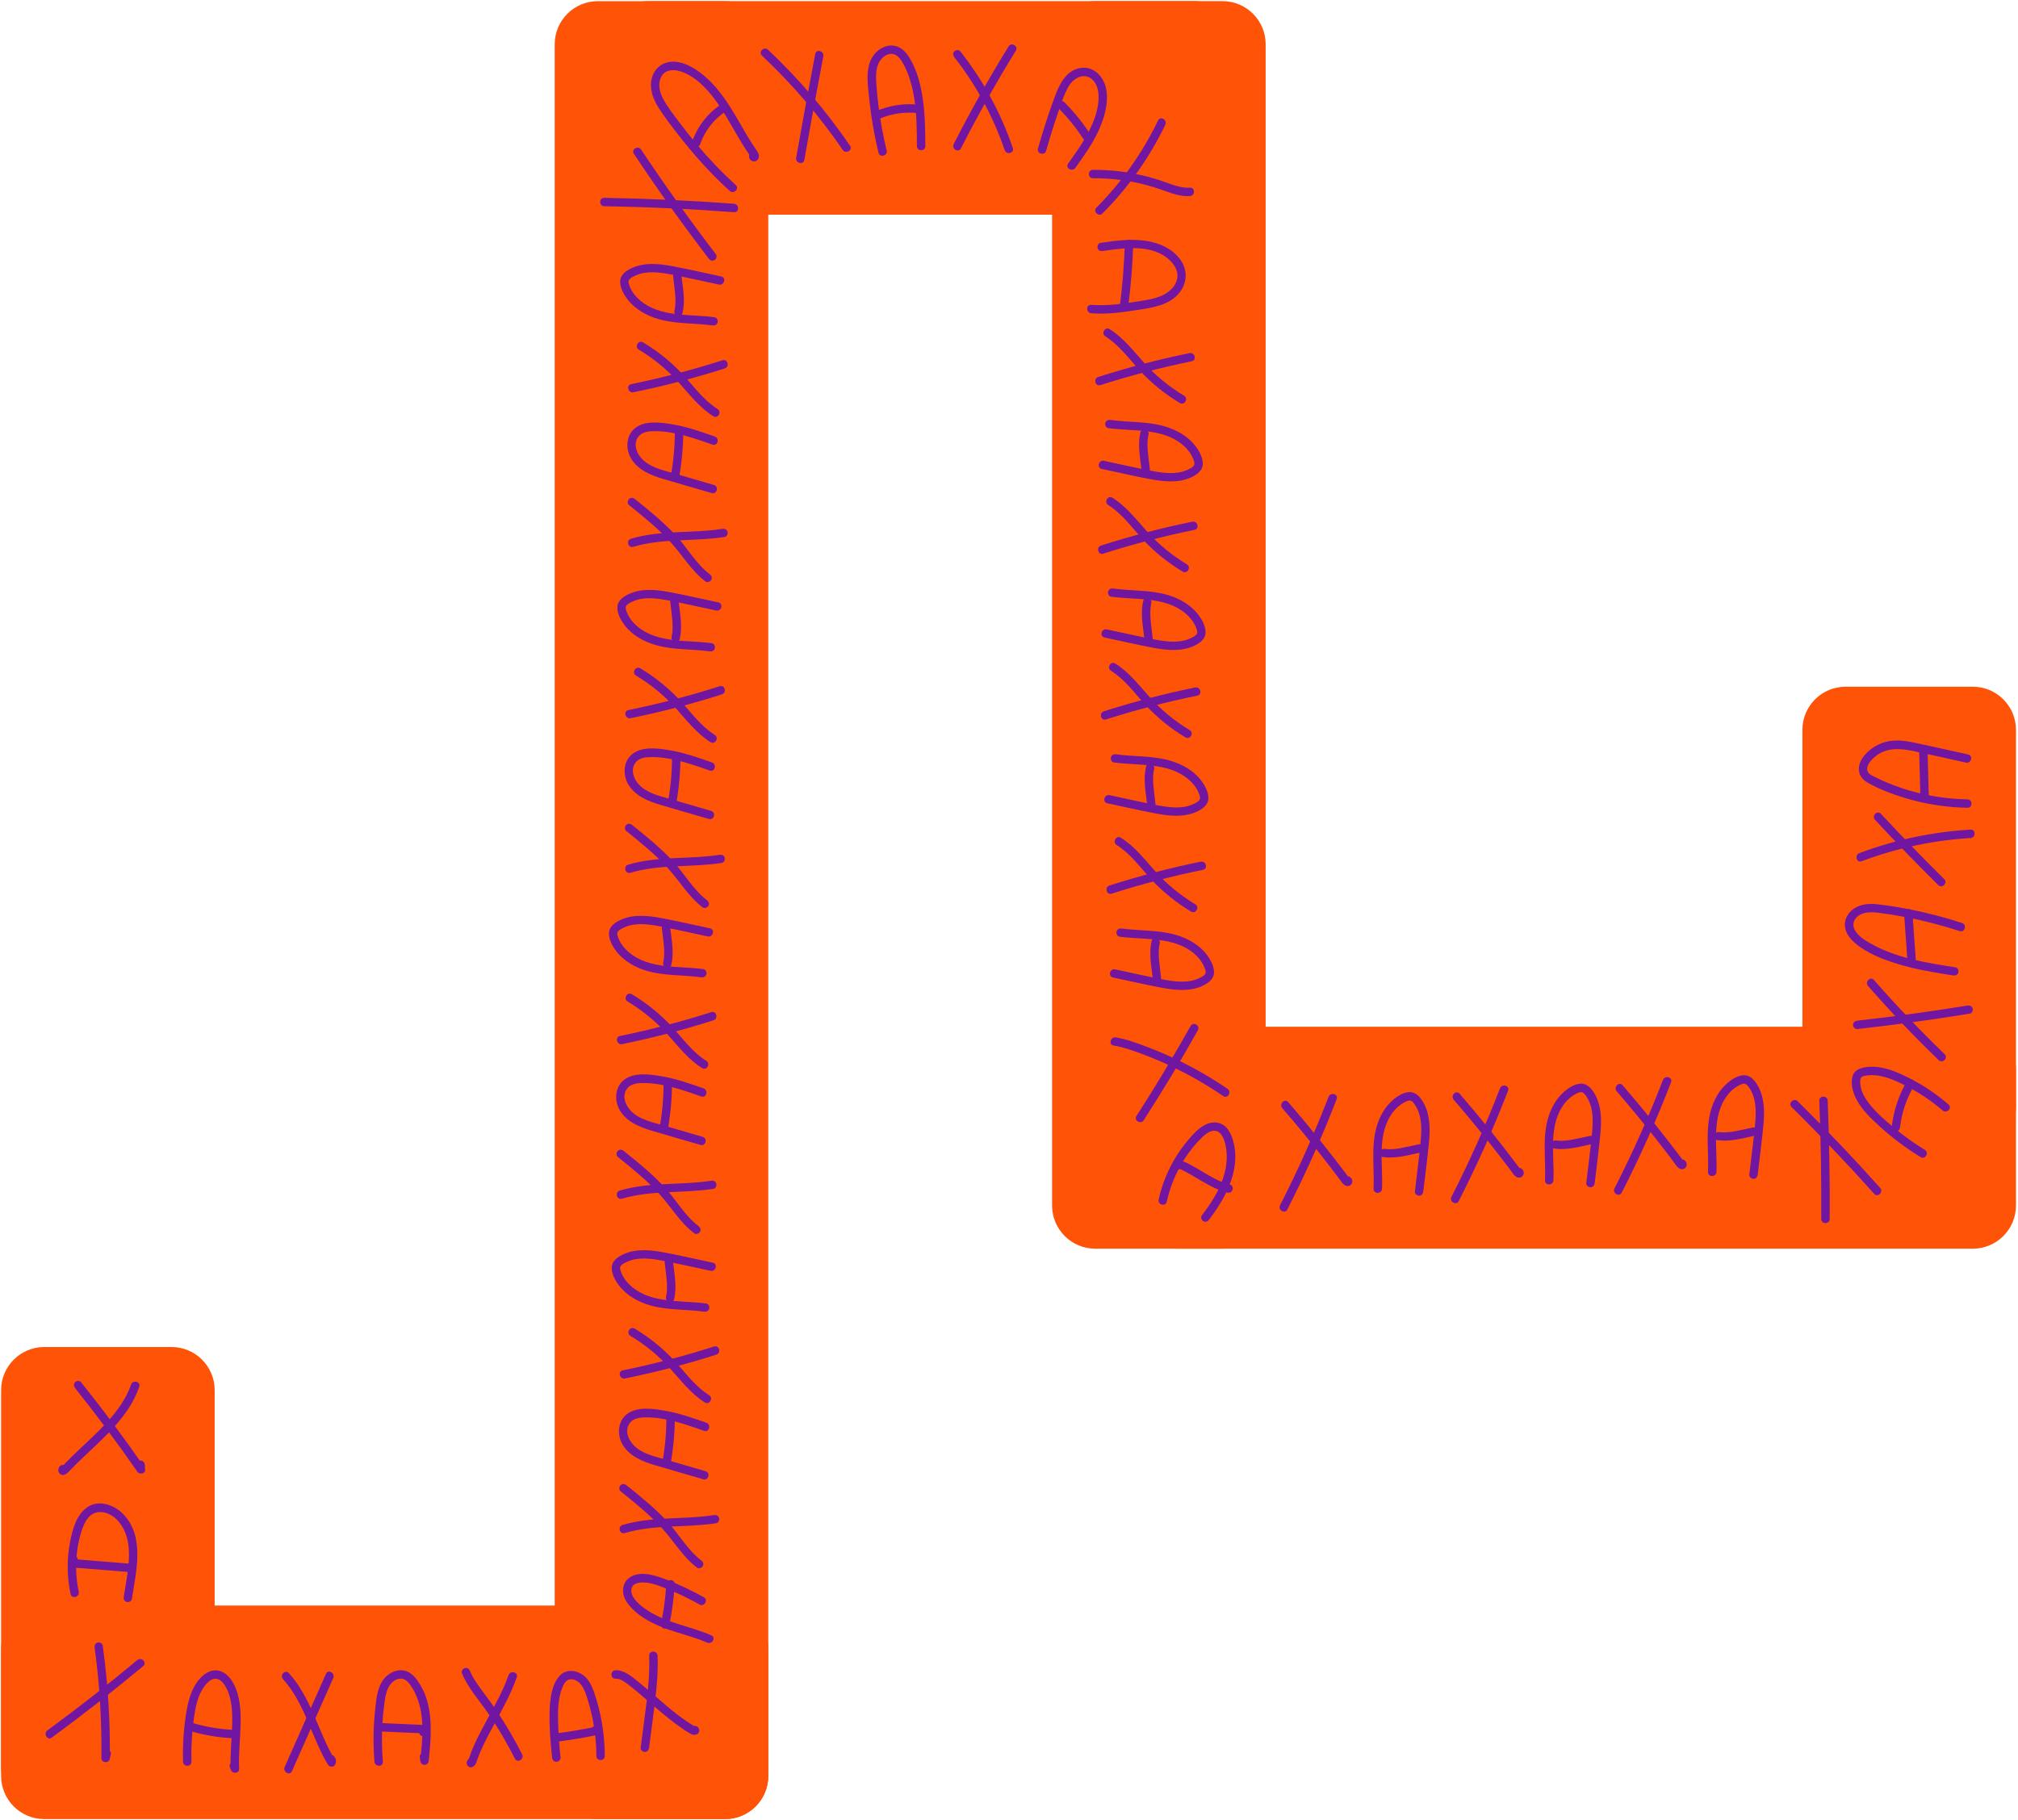 <svg width="838" height="756" viewBox="0 0 838 756" fill="none" xmlns="http://www.w3.org/2000/svg">
<path d="M837.16 303.13V459.84C837.16 469.74 829.14 477.76 819.24 477.76H766.39C756.49 477.76 748.47 469.74 748.47 459.84V303.13C748.47 293.23 756.49 285.21 766.39 285.21H819.24C829.13 285.21 837.16 293.23 837.16 303.13Z" fill="#FF5408"/>
<path d="M819.24 518.6H488.66C478.76 518.6 470.74 510.58 470.74 500.68V444.33C470.74 434.43 478.76 426.41 488.66 426.41H819.24C829.14 426.41 837.16 434.43 837.16 444.33V500.68C837.16 510.58 829.13 518.6 819.24 518.6Z" fill="#FF5408"/>
<path d="M436.89 500.68V18.39C436.89 8.49 444.91 0.47 454.81 0.47H507.66C517.56 0.47 525.58 8.49 525.58 18.39V500.68C525.58 510.58 517.56 518.6 507.66 518.6H454.81C444.92 518.6 436.89 510.58 436.89 500.68Z" fill="#FF5408"/>
<path d="M230.35 737.57V18.4C230.35 8.5 238.37 0.48 248.27 0.48H301.12C311.02 0.48 319.04 8.5 319.04 18.4V737.57C319.04 747.47 311.02 755.49 301.12 755.49H248.27C238.37 755.49 230.35 747.46 230.35 737.57Z" fill="#FF5408"/>
<path d="M0.46 734.07V577.36C0.46 567.46 8.48 559.44 18.38 559.44H71.23C81.13 559.44 89.15 567.46 89.15 577.36V734.07C89.15 743.97 81.13 751.99 71.23 751.99H18.38C8.48 751.98 0.46 743.96 0.46 734.07Z" fill="#FF5408"/>
<path d="M496 89.16H269.27C259.37 89.16 251.35 81.14 251.35 71.24V18.39C251.35 8.49 259.37 0.47 269.27 0.47H496C505.9 0.47 513.92 8.49 513.92 18.39V71.24C513.91 81.14 505.89 89.16 496 89.16Z" fill="#FF5408"/>
<path d="M301.12 755.49H18.38C8.48 755.49 0.46 747.47 0.46 737.57V684.72C0.46 674.82 8.48 666.8 18.38 666.8H301.12C311.02 666.8 319.04 674.82 319.04 684.72V737.57C319.03 747.46 311.01 755.49 301.12 755.49Z" fill="#FF5408"/>
<path d="M493.96 146.66C481.15 149.27 468.49 152.58 456.04 156.56C453.9 157.24 454.82 160.63 456.97 159.94C469.42 155.96 482.08 152.65 494.89 150.04C497.1 149.58 496.16 146.21 493.96 146.66Z" fill="#7116A0"/>
<path d="M491.71 164.35C485.57 160.67 480.03 156.12 475.23 150.81C470.7 145.8 466.59 140.34 460.79 136.7C458.88 135.5 457.12 138.53 459.02 139.72C464.78 143.33 468.77 148.97 473.31 153.9C478.17 159.16 483.8 163.7 489.94 167.38C491.88 168.54 493.65 165.51 491.71 164.35Z" fill="#7116A0"/>
<path d="M460.2 177.8C470.44 179.23 482.76 177.62 491.21 184.83C492.91 186.28 494.35 188.02 495.26 190.07C495.61 190.86 496.23 192.2 495.91 193.07C495.54 194.06 493.95 194.73 493.06 195.14C488.58 197.22 483.19 196.5 478.51 195.61C471.8 194.34 465.13 192.8 458.44 191.38C456.24 190.91 455.3 194.29 457.51 194.76C464.19 196.18 470.86 197.72 477.58 198.99C483.14 200.04 489.15 200.7 494.48 198.32C496.97 197.21 499.57 195.43 499.47 192.39C499.39 189.85 497.96 187.24 496.45 185.27C493.28 181.12 488.48 178.45 483.52 177.03C476.25 174.94 468.57 175.45 461.15 174.41C460.21 174.28 459.28 174.64 459 175.63C458.74 176.46 459.26 177.67 460.2 177.8Z" fill="#7116A0"/>
<path d="M473.55 179.62C472.37 184.62 473.4 189.83 473.99 194.84C474.1 195.78 474.71 196.59 475.74 196.59C476.6 196.59 477.6 195.78 477.49 194.84C477.2 192.39 476.86 189.94 476.65 187.49C476.45 185.18 476.39 182.83 476.93 180.56C477.44 178.36 474.07 177.42 473.55 179.62Z" fill="#7116A0"/>
<path d="M495.13 216.67C482.32 219.28 469.66 222.59 457.21 226.57C455.07 227.25 455.99 230.64 458.14 229.95C470.59 225.97 483.25 222.66 496.06 220.05C498.26 219.6 497.33 216.22 495.13 216.67Z" fill="#7116A0"/>
<path d="M492.88 234.37C486.74 230.69 481.2 226.14 476.4 220.83C471.87 215.82 467.76 210.36 461.96 206.72C460.05 205.52 458.29 208.55 460.19 209.74C465.95 213.35 469.94 218.99 474.48 223.92C479.34 229.18 484.97 233.72 491.11 237.4C493.05 238.55 494.81 235.53 492.88 234.37Z" fill="#7116A0"/>
<path d="M461.36 247.81C471.6 249.24 483.92 247.63 492.37 254.84C494.07 256.29 495.51 258.03 496.42 260.08C496.77 260.87 497.39 262.21 497.07 263.08C496.7 264.07 495.11 264.74 494.22 265.15C489.74 267.23 484.35 266.51 479.67 265.62C472.96 264.35 466.29 262.81 459.6 261.39C457.4 260.92 456.46 264.3 458.67 264.77C465.35 266.19 472.02 267.73 478.74 269C484.3 270.05 490.31 270.71 495.64 268.33C498.13 267.22 500.73 265.44 500.63 262.4C500.55 259.86 499.12 257.25 497.61 255.28C494.44 251.13 489.64 248.46 484.68 247.04C477.41 244.95 469.73 245.46 462.31 244.42C461.37 244.29 460.44 244.65 460.16 245.64C459.91 246.48 460.43 247.68 461.36 247.81Z" fill="#7116A0"/>
<path d="M474.72 249.63C473.54 254.63 474.57 259.84 475.16 264.85C475.27 265.79 475.88 266.6 476.91 266.6C477.77 266.6 478.77 265.79 478.66 264.85C478.37 262.4 478.03 259.95 477.82 257.5C477.62 255.19 477.56 252.84 478.1 250.57C478.61 248.37 475.23 247.44 474.72 249.63Z" fill="#7116A0"/>
<path d="M496.29 285.52C483.48 288.13 470.82 291.44 458.37 295.42C456.23 296.1 457.15 299.49 459.3 298.8C471.75 294.82 484.41 291.51 497.22 288.9C499.43 288.45 498.5 285.07 496.29 285.52Z" fill="#7116A0"/>
<path d="M494.05 303.22C487.91 299.54 482.37 294.99 477.57 289.68C473.04 284.67 468.93 279.21 463.13 275.57C461.22 274.37 459.46 277.4 461.36 278.59C467.12 282.2 471.11 287.84 475.65 292.77C480.51 298.03 486.14 302.57 492.28 306.25C494.22 307.4 495.98 304.38 494.05 303.22Z" fill="#7116A0"/>
<path d="M462.53 316.66C472.77 318.09 485.09 316.48 493.54 323.69C495.24 325.14 496.68 326.88 497.59 328.93C497.94 329.72 498.56 331.06 498.24 331.93C497.87 332.92 496.28 333.59 495.39 334C490.91 336.08 485.52 335.36 480.84 334.47C474.13 333.2 467.46 331.66 460.77 330.24C458.57 329.77 457.63 333.15 459.84 333.62C466.52 335.04 473.19 336.58 479.91 337.85C485.47 338.9 491.48 339.56 496.81 337.18C499.3 336.07 501.9 334.29 501.8 331.25C501.72 328.71 500.29 326.1 498.78 324.13C495.61 319.98 490.81 317.31 485.85 315.89C478.58 313.8 470.9 314.31 463.48 313.27C462.54 313.14 461.61 313.5 461.33 314.49C461.07 315.33 461.6 316.53 462.53 316.66Z" fill="#7116A0"/>
<path d="M475.88 318.48C474.7 323.48 475.73 328.69 476.32 333.7C476.43 334.64 477.04 335.45 478.07 335.45C478.93 335.45 479.93 334.64 479.82 333.7C479.53 331.25 479.19 328.8 478.98 326.35C478.78 324.04 478.72 321.69 479.26 319.42C479.78 317.22 476.4 316.29 475.88 318.48Z" fill="#7116A0"/>
<path d="M498.63 357.87C485.82 360.48 473.16 363.79 460.71 367.77C458.57 368.45 459.49 371.84 461.64 371.15C474.09 367.17 486.75 363.86 499.56 361.25C501.76 360.8 500.83 357.42 498.63 357.87Z" fill="#7116A0"/>
<path d="M496.38 375.57C490.24 371.89 484.7 367.34 479.9 362.03C475.37 357.02 471.26 351.56 465.46 347.92C463.55 346.72 461.79 349.75 463.69 350.94C469.45 354.55 473.44 360.19 477.98 365.12C482.84 370.38 488.47 374.92 494.61 378.6C496.55 379.75 498.31 376.73 496.38 375.57Z" fill="#7116A0"/>
<path d="M464.87 389.01C475.11 390.44 487.43 388.83 495.88 396.04C497.58 397.49 499.02 399.23 499.93 401.28C500.28 402.07 500.9 403.41 500.58 404.28C500.21 405.27 498.62 405.94 497.73 406.35C493.25 408.43 487.86 407.71 483.18 406.82C476.47 405.55 469.8 404.01 463.11 402.59C460.91 402.12 459.97 405.5 462.18 405.97C468.86 407.39 475.53 408.93 482.25 410.2C487.81 411.25 493.82 411.91 499.15 409.53C501.64 408.42 504.24 406.64 504.14 403.6C504.06 401.06 502.63 398.45 501.12 396.48C497.95 392.33 493.15 389.66 488.19 388.24C480.92 386.15 473.24 386.66 465.82 385.62C464.88 385.49 463.95 385.85 463.67 386.84C463.41 387.68 463.93 388.88 464.87 389.01Z" fill="#7116A0"/>
<path d="M478.22 390.83C477.04 395.83 478.07 401.04 478.66 406.05C478.77 406.99 479.38 407.8 480.41 407.8C481.27 407.8 482.27 406.99 482.16 406.05C481.87 403.6 481.53 401.15 481.32 398.7C481.12 396.39 481.06 394.04 481.6 391.77C482.11 389.57 478.73 388.64 478.22 390.83Z" fill="#7116A0"/>
<path d="M31.2 576.51C40.2 587.78 48.8 599.35 57.01 611.2C57.91 612.5 60.42 612.2 60.27 610.32C60.22 609.63 60.16 608.94 60.11 608.25C59.94 606.02 56.43 606 56.61 608.25C56.66 608.94 56.72 609.63 56.77 610.32C57.86 610.03 58.94 609.73 60.03 609.44C51.65 597.34 42.85 585.54 33.67 574.04C33.08 573.3 31.82 573.43 31.19 574.04C30.47 574.76 30.62 575.77 31.2 576.51Z" fill="#7116A0"/>
<path d="M54.44 575.03C51.95 582.13 47.15 588.01 41.94 593.31C39.27 596.03 36.47 598.62 33.7 601.23C32.29 602.56 30.88 603.9 29.5 605.26C28.86 605.89 28.22 606.53 27.6 607.17C27.24 607.54 26.89 607.91 26.54 608.28C26.36 608.47 26.19 608.65 26.02 608.84C25.65 609.14 25.67 609.2 26.07 609.04C26.48 609.21 26.9 609.38 27.31 609.55C27.26 609.51 27.22 609.46 27.17 609.42C27.34 609.83 27.51 610.25 27.68 610.66C27.57 610.91 27.45 611.16 27.34 611.41C26.77 611.56 26.2 611.71 25.64 611.86C25.69 611.88 25.74 611.9 25.79 611.92C27.91 612.7 28.82 609.32 26.72 608.54C24.75 607.81 23.44 610.49 24.69 611.89C26.34 613.74 28.28 611.52 29.41 610.34C31.95 607.68 34.63 605.16 37.31 602.64C42.58 597.68 47.88 592.7 52.12 586.8C54.52 583.46 56.46 579.84 57.82 575.96C58.56 573.83 55.18 572.92 54.44 575.03Z" fill="#7116A0"/>
<path d="M32.7 661.1C31.54 655.62 31.3 649.97 31.99 644.41C32.34 641.6 32.96 638.81 33.79 636.11C34.4 634.16 35.18 632.16 36.46 630.54C39.65 626.51 44.97 627.71 48.31 630.92C51.7 634.17 53.22 638.87 53.49 643.46C53.88 650.05 52.39 656.69 51.39 663.17C51.24 664.11 51.63 665.04 52.61 665.32C53.44 665.56 54.62 665.03 54.76 664.1C56.53 652.68 60.27 638.21 51.16 628.82C47.36 624.91 40.85 622.63 36.04 626.12C31.6 629.34 30.05 635.42 29.07 640.52C27.71 647.64 27.8 654.93 29.3 662.01C29.79 664.23 33.16 663.3 32.7 661.1Z" fill="#7116A0"/>
<path d="M30.6 646.13C28.08 646.3 27.55 649.5 29.71 650.67C30.78 651.25 32.21 651.15 33.39 651.25C34.84 651.37 36.29 651.49 37.74 651.6C43.37 652.06 49.01 652.52 54.64 652.98C56.89 653.16 56.87 649.66 54.64 649.48C50.7 649.16 46.75 648.84 42.81 648.52C40.88 648.36 38.95 648.21 37.02 648.05C36.05 647.97 35.09 647.89 34.12 647.81C33.64 647.77 33.15 647.73 32.67 647.69C32.43 647.67 32.19 647.65 31.95 647.63C30.95 647.39 30.51 648.06 30.61 649.63C32.83 649.48 32.85 645.98 30.6 646.13Z" fill="#7116A0"/>
<path d="M39.29 684.33C41.38 699.5 42.3 714.83 42.1 730.14C42.07 732.09 45.07 732.54 45.54 730.61C45.69 729.98 45.85 729.35 46 728.72C46.53 726.53 43.16 725.6 42.62 727.79C42.47 728.42 42.31 729.05 42.16 729.68C43.31 729.84 44.45 729.99 45.6 730.15C45.8 714.51 44.8 698.9 42.66 683.41C42.53 682.47 41.33 681.97 40.51 682.19C39.5 682.44 39.16 683.39 39.29 684.33Z" fill="#7116A0"/>
<path d="M57.01 689.46C44.88 699.57 32.44 709.31 19.7 718.65C17.9 719.97 19.65 723.01 21.47 721.67C34.45 712.16 47.13 702.24 59.49 691.94C61.22 690.49 58.73 688.03 57.01 689.46Z" fill="#7116A0"/>
<path d="M79.5 731.66C79.36 725.75 79.65 719.81 80.47 713.95C81.12 709.32 81.97 704.34 84.8 700.48C85.91 698.97 87.78 696.92 89.87 697.23C91.79 697.52 93.16 699.47 93.99 701.05C96.37 705.59 96.54 711.26 96.42 716.26C96.28 722.37 95.5 728.46 95.81 734.58C96.96 734.42 98.1 734.27 99.25 734.11C99.11 733.71 98.98 733.31 98.84 732.91C98.12 730.79 94.74 731.7 95.46 733.84C95.6 734.24 95.73 734.64 95.87 735.04C96.47 736.82 99.41 736.65 99.31 734.57C99 728.38 99.8 722.21 99.93 716.03C100.05 710.41 99.67 704.16 96.93 699.11C95.75 696.94 93.96 694.92 91.59 694.07C89 693.14 86.42 694.1 84.4 695.8C80.35 699.21 78.59 704.57 77.65 709.6C76.3 716.84 75.83 724.28 76.01 731.63C76.05 733.91 79.55 733.92 79.5 731.66Z" fill="#7116A0"/>
<path d="M79.34 719.03C85.26 720.76 91.39 721.73 97.56 721.96C99.81 722.04 99.81 718.54 97.56 718.46C91.69 718.25 85.91 717.3 80.27 715.66C78.1 715.03 77.18 718.4 79.34 719.03Z" fill="#7116A0"/>
<path d="M117.52 697.37C126.63 707.44 129.27 721.43 136.16 732.87C136.78 733.9 138.62 734.11 139.18 732.87C139.75 731.62 139.62 730.5 138.73 729.44C137.28 727.71 134.81 730.2 136.25 731.92C136.22 731.65 136.19 731.38 136.15 731.1C137.16 731.1 138.17 731.1 139.17 731.1C132.1 719.36 129.35 705.25 119.98 694.9C118.48 693.22 116.01 695.7 117.52 697.37Z" fill="#7116A0"/>
<path d="M135.37 695.16C129.65 708.05 123.93 720.95 118.22 733.84C117.31 735.88 120.33 737.66 121.24 735.61C126.96 722.72 132.68 709.82 138.39 696.93C139.3 694.88 136.28 693.1 135.37 695.16Z" fill="#7116A0"/>
<path d="M158.99 731.67C158.56 726.33 158.49 720.96 158.82 715.6C158.99 712.84 159.25 710.08 159.63 707.34C159.93 705.16 160.28 702.85 161.29 700.88C162.2 699.1 163.72 697.56 165.76 697.2C167.87 696.83 169.4 698.37 170.51 699.97C173.19 703.83 174.61 708.46 175.13 713.11C175.8 719.16 175.15 725.25 174.52 731.28C175.69 731.28 176.85 731.28 178.02 731.28C177.95 730.72 177.89 730.17 177.82 729.61C177.71 728.66 177.09 727.87 176.07 727.86C175.21 727.85 174.21 728.67 174.32 729.61C174.39 730.17 174.45 730.72 174.52 731.28C174.78 733.52 177.78 733.54 178.02 731.28C179.2 720.08 180.28 707.34 173.18 697.71C171.7 695.7 169.82 694 167.24 693.71C164.86 693.43 162.56 694.41 160.76 695.92C156.6 699.42 156.24 705.76 155.72 710.76C154.99 717.71 154.93 724.72 155.49 731.68C155.67 733.9 159.17 733.92 158.99 731.67Z" fill="#7116A0"/>
<path d="M157.62 719.09C163.77 719.36 169.91 719.63 176.06 719.9C175.48 719.32 174.89 718.73 174.31 718.15C174.36 718.6 174.51 718.07 174.24 718.44C173.68 719.2 174.11 720.39 174.87 720.83C175.76 721.35 176.7 720.96 177.26 720.2C177.69 719.62 177.89 718.87 177.81 718.15C177.69 717.18 177.1 716.45 176.06 716.4C169.91 716.13 163.77 715.86 157.62 715.59C155.37 715.49 155.37 718.99 157.62 719.09Z" fill="#7116A0"/>
<path d="M191.81 694.91C194.43 701.28 199.28 706.48 203.11 712.14C207.06 717.99 210.63 724.09 213.81 730.39C214.83 732.4 217.85 730.63 216.83 728.62C213.72 722.46 210.24 716.49 206.39 710.76C204.52 707.98 202.55 705.28 200.54 702.6C198.52 699.9 196.47 697.13 195.18 693.99C194.82 693.11 194.02 692.51 193.03 692.77C192.2 692.98 191.45 694.04 191.81 694.91Z" fill="#7116A0"/>
<path d="M211.2 695.68C209.01 701.92 205.8 707.71 202.65 713.49C201.09 716.36 199.53 719.23 198.1 722.17C197.41 723.6 196.75 725.05 196.13 726.52C195.49 728.05 195.07 729.82 194.29 731.27C194.64 731 194.99 730.73 195.34 730.47C195.26 730.5 195.17 730.53 195.09 730.56C195.75 730.83 196.41 731.1 197.07 731.36C197.05 731.32 197.04 731.28 197.02 731.25C196.93 731.96 196.84 732.66 196.75 733.37C196.78 733.33 196.82 733.29 196.85 733.25C196.02 733.25 195.2 733.25 194.37 733.25C194.39 733.27 194.41 733.29 194.43 733.31C196.04 734.89 198.52 732.41 196.91 730.83C196.89 730.81 196.87 730.79 196.85 730.77C196.2 730.14 195.01 730.05 194.37 730.77C194.34 730.81 194.3 730.85 194.27 730.89C193.7 731.53 193.65 732.26 194 733.01C194.02 733.05 194.03 733.09 194.05 733.12C194.34 733.77 195.36 734.17 196.03 733.92C197.74 733.28 197.95 731.41 198.54 729.87C199.16 728.25 199.85 726.67 200.59 725.1C202.1 721.88 203.79 718.75 205.49 715.62C208.86 709.44 212.27 703.25 214.6 696.59C215.32 694.48 211.94 693.56 211.2 695.68Z" fill="#7116A0"/>
<path d="M232.77 729.96C232.24 725.02 231.9 720.07 231.76 715.11C231.63 710.44 231.71 705.66 233.38 701.23C233.99 699.61 234.89 697.63 236.84 697.44C238.65 697.26 240.33 698.4 241.37 699.78C242.66 701.48 243.32 703.58 243.95 705.58C244.68 707.91 245.31 710.26 245.83 712.65C247.03 718.12 247.61 723.68 247.65 729.28C247.66 731.53 251.17 731.54 251.15 729.28C251.11 723.62 250.52 717.96 249.35 712.41C248.77 709.64 248.04 706.9 247.17 704.2C246.41 701.83 245.53 699.45 243.98 697.47C241.25 694 235.65 692.34 232.34 696.05C228.96 699.84 228.36 705.99 228.23 710.84C228.06 717.21 228.59 723.64 229.26 729.96C229.36 730.91 229.99 731.7 231.01 731.71C231.88 731.71 232.87 730.89 232.77 729.96Z" fill="#7116A0"/>
<path d="M231.39 723.35C234.62 722.93 237.84 722.46 241.05 721.9C242.6 721.63 244.15 721.34 245.7 721.04C247.19 720.75 248.63 720.44 249.16 718.82C249.86 716.67 246.48 715.75 245.78 717.89C245.97 717.31 246.48 717.31 245.94 717.43C245.65 717.49 245.36 717.55 245.07 717.61C244.4 717.74 243.73 717.87 243.06 718C241.77 718.24 240.48 718.48 239.18 718.69C236.59 719.13 233.99 719.52 231.38 719.86C230.44 719.98 229.63 720.58 229.63 721.61C229.64 722.45 230.45 723.47 231.39 723.35Z" fill="#7116A0"/>
<path d="M255.59 697.18C257.4 697.12 258.88 698.14 260.28 699.17C261.78 700.28 263.22 701.47 264.66 702.66C267.61 705.11 270.47 707.67 273.39 710.15C276.25 712.58 279.16 714.96 282.23 717.12C283.75 718.19 285.31 719.28 286.95 720.16C288.56 721.03 290.87 720.27 290.26 718.08C290.1 717.5 289.63 717.01 289.04 716.86C289 716.85 288.95 716.84 288.91 716.83C286.72 716.28 285.79 719.65 287.98 720.21C288.02 720.22 288.07 720.23 288.11 720.24C287.7 719.83 287.29 719.43 286.89 719.02C286.91 719.07 286.92 719.13 286.93 719.18C286.99 718.73 287.05 718.28 287.11 717.83C287.08 717.88 287.05 717.93 287.03 717.98C287.53 717.69 288.04 717.4 288.54 717.11C289.03 717.33 289.03 717.3 288.54 717.04C288.42 716.97 288.29 716.89 288.17 716.82C287.8 716.6 287.43 716.37 287.06 716.14C286.33 715.68 285.61 715.21 284.89 714.72C283.47 713.75 282.08 712.73 280.73 711.67C277.94 709.49 275.27 707.17 272.59 704.85C269.97 702.58 267.35 700.3 264.63 698.14C262 696.05 259.17 693.57 255.6 693.68C253.35 693.76 253.34 697.26 255.59 697.18Z" fill="#7116A0"/>
<path d="M269.57 687.64C269.83 694.08 269.26 700.49 268.49 706.88C267.72 713.21 266.86 719.53 266.04 725.86C265.92 726.81 266.93 727.6 267.79 727.61C268.84 727.62 269.42 726.79 269.54 725.86C270.36 719.54 271.22 713.22 271.99 706.88C272.76 700.5 273.33 694.08 273.07 687.64C272.98 685.39 269.48 685.38 269.57 687.64Z" fill="#7116A0"/>
<path d="M295.42 679.19C286.73 675.39 276.88 674.11 268.86 668.81C266.2 667.05 260.84 663.02 262.45 659.19C263.31 657.15 266.43 657.11 268.28 657.27C270.7 657.48 273.06 658.37 275.32 659.23C280.55 661.23 285.62 663.65 290.51 666.38C292.48 667.48 294.25 664.46 292.28 663.36C287.26 660.55 282.05 658.1 276.69 656.02C272.06 654.23 265.47 652.01 261.04 655.48C259.07 657.03 258.4 659.65 258.87 662.04C259.34 664.44 260.92 666.49 262.6 668.19C266.19 671.81 270.78 674.18 275.48 676C281.46 678.31 287.78 679.65 293.65 682.22C295.7 683.1 297.48 680.09 295.42 679.19Z" fill="#7116A0"/>
<path d="M277.88 675.14C279.08 669.47 279.85 663.71 280.17 657.92C280.29 655.67 276.79 655.68 276.67 657.92C276.37 663.4 275.64 668.84 274.5 674.21C274.3 675.13 274.77 676.1 275.72 676.36C276.59 676.61 277.68 676.07 277.88 675.14Z" fill="#7116A0"/>
<path d="M259.45 636.71C271.76 633.05 284.82 634.57 297.4 632.62C298.34 632.47 298.84 631.3 298.62 630.47C298.36 629.47 297.4 629.1 296.47 629.25C283.87 631.2 270.87 629.67 258.52 633.34C256.37 633.97 257.28 637.35 259.45 636.71Z" fill="#7116A0"/>
<path d="M257.69 619.33C263.72 624.19 269.79 629.08 275.02 634.82C279.91 640.19 283.59 646.64 289.45 651.08C290.21 651.66 291.4 651.19 291.84 650.45C292.37 649.56 291.96 648.62 291.21 648.06C285.54 643.75 281.97 637.2 277.19 632.01C272.03 626.41 266.08 621.62 260.16 616.85C259.42 616.25 258.41 616.14 257.68 616.85C257.07 617.46 256.96 618.74 257.69 619.33Z" fill="#7116A0"/>
<path d="M292.97 611.01C287.72 609.48 282.47 607.95 277.23 606.42C272.61 605.08 267.3 604.05 263.63 600.72C260.94 598.28 259.04 593.76 261.86 590.63C263.27 589.07 265.54 588.73 267.54 588.67C270.06 588.59 272.61 588.83 275.1 589.25C281.03 590.26 286.73 592.26 292.39 594.26C294.52 595.01 295.44 591.63 293.32 590.88C287.66 588.89 281.96 586.89 276.03 585.87C271.09 585.03 264.44 584.03 260.2 587.42C256.35 590.49 256.22 596.27 258.69 600.23C261.61 604.91 266.88 607.01 271.94 608.51C278.63 610.5 285.35 612.42 292.06 614.37C294.21 615.02 295.13 611.64 292.97 611.01Z" fill="#7116A0"/>
<path d="M278.48 607.88C279.65 601.42 280.24 594.86 280.22 588.29C280.21 586.04 276.71 586.03 276.72 588.29C276.74 594.55 276.22 600.79 275.11 606.95C274.94 607.88 275.36 608.84 276.33 609.1C277.18 609.34 278.32 608.82 278.48 607.88Z" fill="#7116A0"/>
<path d="M259.54 572.51C272.35 569.9 285.01 566.59 297.46 562.61C299.6 561.93 298.68 558.54 296.53 559.23C284.08 563.21 271.42 566.52 258.61 569.13C256.4 569.58 257.33 572.96 259.54 572.51Z" fill="#7116A0"/>
<path d="M261.78 554.81C267.92 558.49 273.46 563.04 278.26 568.35C282.79 573.36 286.9 578.82 292.7 582.46C294.61 583.66 296.37 580.63 294.47 579.44C288.71 575.83 284.72 570.19 280.18 565.26C275.32 560 269.69 555.46 263.55 551.78C261.61 550.63 259.85 553.66 261.78 554.81Z" fill="#7116A0"/>
<path d="M293.3 541.37C283.06 539.94 270.74 541.55 262.29 534.34C260.59 532.89 259.15 531.15 258.24 529.1C257.89 528.31 257.27 526.97 257.59 526.1C257.96 525.11 259.55 524.44 260.44 524.03C264.92 521.95 270.31 522.67 274.99 523.56C281.7 524.83 288.37 526.37 295.06 527.79C297.26 528.26 298.2 524.88 295.99 524.41C289.31 522.99 282.64 521.45 275.92 520.18C270.36 519.13 264.35 518.47 259.02 520.85C256.53 521.96 253.93 523.74 254.03 526.78C254.11 529.32 255.54 531.93 257.05 533.9C260.22 538.05 265.02 540.72 269.98 542.14C277.25 544.23 284.93 543.72 292.35 544.76C293.29 544.89 294.22 544.53 294.5 543.54C294.76 542.71 294.23 541.5 293.3 541.37Z" fill="#7116A0"/>
<path d="M279.95 539.55C281.13 534.55 280.1 529.34 279.51 524.33C279.4 523.39 278.79 522.58 277.76 522.58C276.9 522.58 275.9 523.39 276.01 524.33C276.3 526.78 276.64 529.23 276.85 531.68C277.05 533.99 277.11 536.34 276.57 538.61C276.05 540.81 279.43 541.75 279.95 539.55Z" fill="#7116A0"/>
<path d="M258.29 497.84C270.6 494.18 283.66 495.7 296.24 493.75C297.18 493.6 297.68 492.43 297.46 491.6C297.2 490.6 296.24 490.23 295.31 490.38C282.71 492.33 269.71 490.8 257.36 494.47C255.2 495.11 256.12 498.49 258.29 497.84Z" fill="#7116A0"/>
<path d="M256.53 480.47C262.56 485.33 268.63 490.22 273.86 495.96C278.75 501.33 282.43 507.78 288.29 512.22C289.05 512.8 290.24 512.33 290.68 511.59C291.21 510.7 290.8 509.76 290.05 509.2C284.38 504.89 280.81 498.34 276.03 493.15C270.87 487.55 264.92 482.76 259 477.99C258.26 477.39 257.25 477.28 256.52 477.99C255.91 478.6 255.79 479.87 256.53 480.47Z" fill="#7116A0"/>
<path d="M291.81 472.15C286.56 470.62 281.31 469.09 276.07 467.56C271.45 466.22 266.14 465.19 262.47 461.86C259.78 459.42 257.88 454.9 260.7 451.77C262.11 450.21 264.38 449.87 266.38 449.81C268.9 449.73 271.45 449.97 273.94 450.39C279.87 451.4 285.57 453.4 291.23 455.4C293.36 456.15 294.28 452.77 292.16 452.02C286.5 450.03 280.8 448.03 274.87 447.01C269.93 446.17 263.28 445.17 259.04 448.56C255.19 451.63 255.06 457.41 257.53 461.37C260.45 466.05 265.72 468.15 270.78 469.65C277.47 471.64 284.19 473.56 290.9 475.51C293.04 476.15 293.97 472.78 291.81 472.15Z" fill="#7116A0"/>
<path d="M277.32 469.02C278.49 462.56 279.08 456 279.06 449.43C279.05 447.18 275.55 447.17 275.56 449.43C275.58 455.69 275.06 461.93 273.95 468.09C273.78 469.02 274.2 469.98 275.17 470.24C276.01 470.47 277.15 469.95 277.32 469.02Z" fill="#7116A0"/>
<path d="M258.37 433.64C271.18 431.03 283.84 427.72 296.29 423.74C298.43 423.06 297.51 419.67 295.36 420.36C282.91 424.34 270.25 427.65 257.44 430.26C255.23 430.72 256.17 434.09 258.37 433.64Z" fill="#7116A0"/>
<path d="M260.62 415.95C266.76 419.63 272.3 424.18 277.1 429.49C281.63 434.5 285.74 439.96 291.54 443.6C293.45 444.8 295.21 441.77 293.31 440.58C287.55 436.97 283.56 431.33 279.02 426.4C274.16 421.14 268.53 416.6 262.39 412.92C260.45 411.76 258.68 414.79 260.62 415.95Z" fill="#7116A0"/>
<path d="M292.13 402.5C281.89 401.07 269.57 402.68 261.12 395.47C259.42 394.02 257.98 392.28 257.07 390.23C256.72 389.44 256.1 388.1 256.42 387.23C256.79 386.24 258.38 385.57 259.27 385.16C263.75 383.08 269.14 383.8 273.82 384.69C280.53 385.96 287.2 387.5 293.89 388.92C296.09 389.39 297.03 386.01 294.82 385.54C288.14 384.12 281.47 382.58 274.75 381.31C269.19 380.26 263.18 379.6 257.85 381.98C255.36 383.09 252.76 384.87 252.86 387.91C252.94 390.45 254.37 393.06 255.88 395.03C259.05 399.18 263.85 401.85 268.81 403.27C276.08 405.36 283.76 404.85 291.18 405.89C292.12 406.02 293.05 405.66 293.33 404.67C293.59 403.84 293.07 402.64 292.13 402.5Z" fill="#7116A0"/>
<path d="M278.78 400.68C279.96 395.68 278.93 390.47 278.34 385.46C278.23 384.52 277.62 383.71 276.59 383.71C275.73 383.71 274.73 384.52 274.84 385.46C275.13 387.91 275.47 390.36 275.68 392.81C275.88 395.12 275.94 397.47 275.4 399.74C274.89 401.95 278.26 402.88 278.78 400.68Z" fill="#7116A0"/>
<path d="M261.79 362.48C274.1 358.82 287.16 360.34 299.74 358.39C300.68 358.24 301.18 357.07 300.96 356.24C300.7 355.24 299.74 354.87 298.81 355.02C286.21 356.97 273.21 355.44 260.86 359.11C258.7 359.74 259.62 363.12 261.79 362.48Z" fill="#7116A0"/>
<path d="M260.03 345.1C266.06 349.96 272.13 354.85 277.36 360.59C282.25 365.96 285.93 372.41 291.79 376.85C292.55 377.43 293.74 376.96 294.18 376.22C294.71 375.33 294.3 374.39 293.55 373.83C287.88 369.52 284.31 362.97 279.53 357.78C274.37 352.18 268.42 347.39 262.5 342.62C261.76 342.02 260.75 341.91 260.02 342.62C259.41 343.23 259.29 344.51 260.03 345.1Z" fill="#7116A0"/>
<path d="M295.31 336.78C290.06 335.25 284.81 333.72 279.57 332.19C274.95 330.85 269.64 329.82 265.97 326.49C263.28 324.05 261.38 319.53 264.2 316.4C265.61 314.84 267.88 314.5 269.88 314.44C272.4 314.36 274.95 314.6 277.44 315.02C283.37 316.03 289.07 318.03 294.73 320.03C296.86 320.78 297.78 317.4 295.66 316.65C290 314.66 284.3 312.66 278.37 311.64C273.43 310.8 266.78 309.8 262.54 313.19C258.69 316.26 258.56 322.04 261.03 326C263.95 330.68 269.22 332.78 274.28 334.28C280.97 336.27 287.69 338.19 294.4 340.14C296.54 340.79 297.47 337.41 295.31 336.78Z" fill="#7116A0"/>
<path d="M280.82 333.65C281.99 327.19 282.58 320.63 282.56 314.06C282.55 311.81 279.05 311.8 279.06 314.06C279.08 320.32 278.56 326.56 277.45 332.72C277.28 333.65 277.7 334.61 278.67 334.87C279.51 335.11 280.65 334.59 280.82 333.65Z" fill="#7116A0"/>
<path d="M261.87 298.28C274.68 295.67 287.34 292.36 299.79 288.38C301.93 287.7 301.01 284.31 298.86 285C286.41 288.98 273.75 292.29 260.94 294.9C258.73 295.35 259.67 298.73 261.87 298.28Z" fill="#7116A0"/>
<path d="M264.12 280.58C270.26 284.26 275.8 288.81 280.6 294.12C285.13 299.13 289.24 304.59 295.04 308.23C296.95 309.43 298.71 306.4 296.81 305.21C291.05 301.6 287.06 295.96 282.52 291.03C277.66 285.77 272.03 281.23 265.89 277.55C263.95 276.4 262.19 279.43 264.12 280.58Z" fill="#7116A0"/>
<path d="M295.63 267.14C285.39 265.71 273.07 267.32 264.62 260.11C262.92 258.66 261.48 256.92 260.57 254.87C260.22 254.08 259.6 252.74 259.92 251.87C260.29 250.88 261.88 250.21 262.77 249.8C267.25 247.72 272.64 248.44 277.32 249.33C284.03 250.6 290.7 252.14 297.39 253.56C299.59 254.03 300.53 250.65 298.32 250.18C291.64 248.76 284.97 247.22 278.25 245.95C272.69 244.9 266.68 244.24 261.35 246.62C258.86 247.73 256.26 249.51 256.36 252.55C256.44 255.09 257.87 257.7 259.38 259.67C262.55 263.82 267.35 266.49 272.31 267.91C279.58 270 287.26 269.49 294.68 270.53C295.62 270.66 296.55 270.3 296.83 269.31C297.09 268.48 296.57 267.27 295.63 267.14Z" fill="#7116A0"/>
<path d="M282.28 265.32C283.46 260.32 282.43 255.11 281.84 250.1C281.73 249.16 281.12 248.35 280.09 248.35C279.23 248.35 278.23 249.16 278.34 250.1C278.63 252.55 278.97 255 279.18 257.45C279.38 259.76 279.44 262.11 278.9 264.38C278.39 266.58 281.76 267.52 282.28 265.32Z" fill="#7116A0"/>
<path d="M262.95 227.11C275.26 223.45 288.32 224.97 300.9 223.02C301.84 222.87 302.34 221.7 302.12 220.87C301.86 219.87 300.9 219.5 299.97 219.65C287.37 221.6 274.37 220.07 262.02 223.74C259.87 224.38 260.79 227.76 262.95 227.11Z" fill="#7116A0"/>
<path d="M261.19 209.74C267.22 214.6 273.29 219.49 278.52 225.23C283.41 230.6 287.09 237.05 292.95 241.49C293.71 242.07 294.9 241.6 295.34 240.86C295.87 239.97 295.46 239.03 294.71 238.47C289.04 234.16 285.47 227.61 280.69 222.42C275.53 216.82 269.58 212.03 263.66 207.26C262.92 206.66 261.91 206.55 261.18 207.26C260.57 207.87 260.46 209.15 261.19 209.74Z" fill="#7116A0"/>
<path d="M296.47 201.42C291.22 199.89 285.97 198.36 280.73 196.83C276.11 195.49 270.8 194.46 267.13 191.13C264.44 188.69 262.54 184.17 265.36 181.04C266.77 179.48 269.04 179.14 271.04 179.08C273.56 179 276.11 179.24 278.6 179.66C284.53 180.67 290.23 182.67 295.89 184.67C298.02 185.42 298.94 182.04 296.82 181.29C291.16 179.3 285.46 177.3 279.53 176.28C274.59 175.44 267.94 174.44 263.7 177.83C259.85 180.9 259.72 186.68 262.19 190.64C265.11 195.32 270.38 197.42 275.44 198.92C282.13 200.91 288.85 202.83 295.56 204.78C297.71 205.42 298.64 202.05 296.47 201.42Z" fill="#7116A0"/>
<path d="M281.99 198.29C283.16 191.83 283.75 185.27 283.73 178.7C283.72 176.45 280.22 176.44 280.23 178.7C280.25 184.96 279.73 191.2 278.62 197.36C278.45 198.29 278.87 199.25 279.84 199.51C280.68 199.74 281.82 199.22 281.99 198.29Z" fill="#7116A0"/>
<path d="M263.04 162.91C275.85 160.3 288.51 156.99 300.96 153.01C303.1 152.33 302.18 148.94 300.03 149.63C287.58 153.61 274.92 156.92 262.11 159.53C259.9 159.99 260.83 163.36 263.04 162.91Z" fill="#7116A0"/>
<path d="M265.28 145.22C271.42 148.9 276.96 153.45 281.76 158.76C286.29 163.77 290.4 169.23 296.2 172.87C298.11 174.07 299.87 171.04 297.97 169.85C292.21 166.24 288.22 160.6 283.68 155.67C278.82 150.41 273.19 145.87 267.05 142.19C265.11 141.03 263.35 144.06 265.28 145.22Z" fill="#7116A0"/>
<path d="M296.8 131.77C286.56 130.34 274.24 131.95 265.79 124.74C264.09 123.29 262.65 121.55 261.74 119.5C261.39 118.71 260.77 117.37 261.09 116.5C261.46 115.51 263.05 114.84 263.94 114.43C268.42 112.35 273.81 113.07 278.49 113.96C285.2 115.23 291.87 116.77 298.56 118.19C300.76 118.66 301.7 115.28 299.49 114.81C292.81 113.39 286.14 111.85 279.42 110.58C273.86 109.53 267.85 108.87 262.52 111.25C260.03 112.36 257.43 114.14 257.53 117.18C257.61 119.72 259.04 122.33 260.55 124.3C263.72 128.45 268.52 131.12 273.48 132.54C280.75 134.63 288.43 134.12 295.85 135.16C296.79 135.29 297.72 134.93 298 133.94C298.26 133.11 297.73 131.91 296.8 131.77Z" fill="#7116A0"/>
<path d="M283.45 129.96C284.63 124.96 283.6 119.75 283.01 114.74C282.9 113.8 282.29 112.99 281.26 112.99C280.4 112.99 279.4 113.8 279.51 114.74C279.8 117.19 280.14 119.64 280.35 122.09C280.55 124.4 280.61 126.75 280.07 129.02C279.56 131.22 282.93 132.15 283.45 129.96Z" fill="#7116A0"/>
<path d="M250.92 85.66C268.91 85.95 286.88 86.78 304.82 88.13C307.07 88.3 307.06 84.8 304.82 84.63C286.88 83.28 268.91 82.46 250.92 82.16C248.67 82.12 248.67 85.62 250.92 85.66Z" fill="#7116A0"/>
<path d="M263.23 63.89C273.1 78.73 283.46 93.24 294.3 107.39C294.88 108.15 295.8 108.53 296.69 108.02C297.43 107.6 297.89 106.37 297.32 105.63C286.48 91.48 276.12 76.97 266.25 62.13C265.01 60.25 261.98 62 263.23 63.89Z" fill="#7116A0"/>
<path d="M305.51 76.82C299.71 71.56 294.31 65.87 289.28 59.88C286.76 56.88 284.33 53.81 281.98 50.67C279.72 47.65 277.33 44.61 275.52 41.3C274.01 38.53 273.04 35.1 274.49 32.09C276.01 28.93 279.48 28.69 282.5 29.62C289.04 31.64 294.25 37.55 298.06 42.97C300.54 46.5 302.68 50.25 304.83 53.99C305.95 55.93 307.07 57.86 308.24 59.77C308.81 60.69 309.38 61.6 309.98 62.5C310.32 63.01 310.67 63.52 311.02 64.03C311.15 64.22 311.29 64.41 311.42 64.6C311.5 64.71 311.58 64.83 311.66 64.95C311.96 65.51 312.17 65.13 312.29 63.8C312.74 63.74 313.19 63.68 313.64 63.62C313.9 64.16 314.16 64.71 314.43 65.25C314.02 65.66 313.61 66.07 313.21 66.47C313.26 66.46 313.31 66.44 313.35 66.43C315.51 65.79 314.59 62.41 312.42 63.05C310.32 63.67 310.69 66.58 312.71 66.99C313.7 67.19 314.56 66.69 314.97 65.79C315.53 64.55 314.9 63.46 314.18 62.45C311.43 58.54 309.09 54.35 306.7 50.22C302.33 42.67 297.55 35.11 290.39 29.9C287.13 27.53 283.05 25.37 278.89 25.63C274.82 25.88 271.63 28.59 270.65 32.54C269.58 36.81 271.15 41.01 273.4 44.6C275.86 48.52 278.74 52.22 281.57 55.87C288.07 64.26 295.18 72.18 303.05 79.32C304.7 80.81 307.19 78.34 305.51 76.82Z" fill="#7116A0"/>
<path d="M290.75 59.87C292.72 54.19 296.65 49.26 301.71 46.03C303.6 44.82 301.85 41.79 299.94 43.01C294.08 46.75 289.65 52.38 287.37 58.95C287.06 59.84 287.72 60.86 288.59 61.1C289.56 61.36 290.43 60.76 290.75 59.87Z" fill="#7116A0"/>
<path d="M316.44 23.13C328.98 34.94 340.23 48.06 349.96 62.27C351.22 64.12 354.26 62.37 352.98 60.5C343.09 46.04 331.67 32.66 318.92 20.65C317.27 19.11 314.79 21.58 316.44 23.13Z" fill="#7116A0"/>
<path d="M338.53 22.43C335.78 36.78 333.15 51.15 330.62 65.54C330.23 67.74 333.61 68.69 334 66.47C336.52 52.08 339.16 37.71 341.91 23.36C342.33 21.16 338.96 20.22 338.53 22.43Z" fill="#7116A0"/>
<path d="M368.2 62.5C366.72 56.36 365.56 50.14 364.78 43.86C364.41 40.84 364.1 37.8 363.91 34.77C363.73 31.93 363.62 28.82 364.89 26.18C365.77 24.35 367.53 22.7 369.6 22.41C372.06 22.06 373.74 24.15 374.84 26.05C377.57 30.77 378.97 36.23 379.77 41.59C380.71 47.9 380.72 54.32 380.75 60.69C380.76 62.94 384.26 62.95 384.25 60.69C384.23 54.29 384.15 47.87 383.27 41.52C382.43 35.43 380.84 29.06 377.56 23.79C376.05 21.37 373.89 19.27 370.94 18.94C368.27 18.64 365.62 19.89 363.77 21.76C359.16 26.44 360.22 33.85 360.81 39.77C361.6 47.74 362.94 55.65 364.81 63.44C365.35 65.62 368.73 64.69 368.2 62.5Z" fill="#7116A0"/>
<path d="M365.17 49.35C370.38 47.07 376.15 46.34 381.77 47.03C382.71 47.15 383.52 46.14 383.52 45.28C383.52 44.24 382.71 43.65 381.77 43.53C375.5 42.75 369.17 43.79 363.4 46.33C362.53 46.71 362.33 47.98 362.77 48.72C363.3 49.62 364.3 49.73 365.17 49.35Z" fill="#7116A0"/>
<path d="M396.31 23.8C405.39 35.36 412.47 48.47 417.21 62.38C417.93 64.5 421.31 63.59 420.59 61.45C415.65 46.93 408.27 33.38 398.79 21.33C398.2 20.58 396.93 20.72 396.31 21.33C395.57 22.05 395.73 23.06 396.31 23.8Z" fill="#7116A0"/>
<path d="M399.05 61.61C406.1 47.79 413.7 34.26 421.84 21.05C423.02 19.13 420 17.37 418.82 19.28C410.68 32.49 403.08 46.02 396.03 59.84C395 61.85 398.02 63.62 399.05 61.61Z" fill="#7116A0"/>
<path d="M434.42 62.63C435.98 57.09 437.7 51.59 439.59 46.15C440.49 43.56 441.35 40.91 442.46 38.4C443.44 36.18 444.74 33.94 446.85 32.63C448.74 31.46 450.96 31.19 452.86 32.47C454.76 33.75 455.76 35.99 456.06 38.21C456.74 43.19 455.02 48.57 452.92 53.02C450.4 58.35 446.96 63.18 443.53 67.95C442.21 69.78 445.25 71.53 446.55 69.72C449.98 64.95 453.42 60.12 455.94 54.79C458.43 49.52 460.33 43.39 459.46 37.5C458.67 32.15 454.34 27.24 448.54 28.25C442.49 29.3 439.78 35.35 437.89 40.48C435.32 47.46 433.04 54.55 431.03 61.71C430.44 63.87 433.82 64.79 434.42 62.63Z" fill="#7116A0"/>
<path d="M439.56 44.96C443.43 48.84 446.87 53.09 449.86 57.68C450.37 58.47 451.41 58.8 452.25 58.31C453.04 57.85 453.39 56.71 452.88 55.92C449.74 51.08 446.11 46.57 442.04 42.49C440.44 40.89 437.97 43.36 439.56 44.96Z" fill="#7116A0"/>
<path d="M480.88 50.05C474.45 63.44 465.82 75.66 455.33 86.18C453.74 87.78 456.21 90.25 457.81 88.66C468.5 77.95 477.36 65.46 483.91 51.82C484.88 49.79 481.86 48.02 480.88 50.05Z" fill="#7116A0"/>
<path d="M453.85 74.02C460.8 74 467.71 74.79 474.46 76.45C477.82 77.28 481.08 78.35 484.34 79.51C487.49 80.64 490.73 81.66 494.12 81.44C496.36 81.29 496.37 77.79 494.12 77.94C490.72 78.16 487.56 76.96 484.41 75.83C481.16 74.66 477.85 73.65 474.48 72.86C467.73 71.28 460.79 70.5 453.86 70.52C451.6 70.53 451.6 74.03 453.85 74.02Z" fill="#7116A0"/>
<path d="M457.93 104.26C466.86 102.92 478.66 101.22 485.85 108.18C487.38 109.66 488.66 111.57 488.92 113.73C489.18 115.91 488.26 118.06 486.83 119.66C483.36 123.54 477.92 124.34 473.04 125.11C466.46 126.15 459.83 127.13 453.15 126.61C450.9 126.44 450.91 129.94 453.15 130.11C459.98 130.64 466.76 129.62 473.49 128.56C479.09 127.68 485.14 126.64 489.18 122.27C493.01 118.12 493.47 112.34 490.11 107.76C486.88 103.35 481.57 100.94 476.29 100.09C469.87 99.06 463.38 99.92 457 100.88C456.06 101.02 455.56 102.2 455.78 103.03C456.04 104.04 456.99 104.4 457.93 104.26Z" fill="#7116A0"/>
<path d="M467.09 101.32C466.81 110.08 466.11 118.83 464.97 127.52C464.85 128.47 465.86 129.26 466.72 129.27C467.77 129.28 468.35 128.45 468.47 127.52C469.6 118.82 470.31 110.08 470.59 101.32C470.66 99.06 467.16 99.06 467.09 101.32Z" fill="#7116A0"/>
<path d="M462.43 434.22C466.73 434.94 470.87 436.47 474.94 438C478.8 439.45 482.6 441.06 486.33 442.82C493.86 446.37 501.09 450.53 507.97 455.22C509.84 456.49 511.59 453.46 509.74 452.2C502.74 447.42 495.37 443.2 487.7 439.6C483.9 437.82 480.02 436.18 476.1 434.7C471.97 433.14 467.75 431.58 463.38 430.84C461.16 430.48 460.21 433.85 462.43 434.22Z" fill="#7116A0"/>
<path d="M494.41 426.12C487.3 438.8 479.81 451.25 471.93 463.47C470.71 465.37 473.73 467.13 474.95 465.24C482.82 453.03 490.32 440.57 497.43 427.89C498.53 425.92 495.51 424.15 494.41 426.12Z" fill="#7116A0"/>
<path d="M484.51 499.09C486.68 489.35 491.47 480.25 498.44 473.1C499.96 471.54 502.18 469.44 504.56 469.64C506.66 469.82 507.79 471.92 508.39 473.71C510.07 478.79 509.55 484.36 507.89 489.37C506.02 495.04 502.64 500.09 499.05 504.8C498.47 505.56 498.94 506.75 499.68 507.19C500.57 507.73 501.5 507.31 502.07 506.56C509.23 497.19 515.78 484.86 511.76 472.77C510.99 470.45 509.68 468.05 507.42 466.89C504.86 465.58 502.01 466.15 499.64 467.6C497.17 469.1 495.18 471.34 493.34 473.53C491.56 475.65 489.92 477.88 488.46 480.23C485.03 485.73 482.55 491.83 481.14 498.16C480.65 500.36 484.02 501.3 484.51 499.09Z" fill="#7116A0"/>
<path d="M489.6 485.61C490.09 485.32 491.18 486.06 491.62 486.29C492.48 486.72 493.33 487.18 494.17 487.66C495.86 488.62 497.51 489.63 499.18 490.61C502.51 492.57 505.97 494.38 509.74 495.32C511.93 495.87 512.86 492.49 510.67 491.94C506.58 490.92 502.97 488.79 499.39 486.65C497.62 485.59 495.86 484.53 494.03 483.58C492.12 482.58 489.93 481.36 487.83 482.58C485.89 483.71 487.65 486.74 489.6 485.61Z" fill="#7116A0"/>
<path d="M532.47 460.22C537.9 466.51 543.19 472.91 548.33 479.43C550.91 482.7 553.45 486 555.95 489.32C556.94 490.63 558.16 493.11 560.2 492.5C561.94 491.99 562 489.61 560.51 488.78C559.78 488.37 559 488.54 558.39 489.05C558.35 489.08 558.32 489.11 558.28 489.14C556.55 490.58 559.04 493.05 560.76 491.62C560.8 491.59 560.83 491.56 560.87 491.53C560.16 491.62 559.46 491.71 558.75 491.8C558.54 491.43 558.32 491.06 558.11 490.69C558.28 490.28 558.45 489.86 558.62 489.45C558.58 489.49 558.54 489.53 558.51 489.57C558.92 489.4 559.34 489.23 559.75 489.06C560.42 489.06 559.86 488.71 559.56 488.32C559.32 488 559.08 487.68 558.84 487.36C558.31 486.66 557.78 485.96 557.25 485.26C556.28 483.99 555.31 482.72 554.34 481.46C552.25 478.75 550.13 476.06 547.99 473.39C543.74 468.1 539.4 462.88 534.97 457.74C533.47 456.03 531.01 458.52 532.47 460.22Z" fill="#7116A0"/>
<path d="M551.7 455.52C545.78 470.87 539.05 485.9 531.56 500.55C530.54 502.55 533.56 504.33 534.58 502.32C542.21 487.4 549.05 472.09 555.07 456.46C555.89 454.35 552.5 453.44 551.7 455.52Z" fill="#7116A0"/>
<path d="M573.9 493.73C574.39 483.22 571.56 470.94 578.46 461.87C579.73 460.2 581.33 458.79 583.2 457.82C584.19 457.3 585.45 456.64 586.42 457.48C587.28 458.22 587.91 459.33 588.42 460.32C590.6 464.57 590.34 469.75 589.9 474.37C589.26 481.2 588.33 488.02 587.54 494.84C587.43 495.79 588.42 496.58 589.29 496.59C590.33 496.6 590.93 495.77 591.04 494.84C591.84 488.02 592.76 481.2 593.4 474.37C593.9 469.01 593.93 463.27 591.35 458.39C590.09 456.01 588.12 453.4 585.15 453.56C582.46 453.7 579.72 455.61 577.81 457.38C574.1 460.84 571.91 465.84 570.98 470.76C569.56 478.34 570.75 486.07 570.39 493.72C570.29 495.98 573.8 495.97 573.9 493.73Z" fill="#7116A0"/>
<path d="M574.29 480.54C579.55 481.27 584.76 479.77 589.86 478.67C590.78 478.47 591.32 477.39 591.08 476.52C590.82 475.56 589.85 475.1 588.93 475.3C586.58 475.8 584.24 476.35 581.88 476.79C579.71 477.19 577.42 477.48 575.22 477.18C574.28 477.05 573.34 477.41 573.07 478.4C572.84 479.2 573.34 480.4 574.29 480.54Z" fill="#7116A0"/>
<path d="M603.65 456.72C609.08 463.01 614.37 469.41 619.51 475.93C622.09 479.2 624.63 482.5 627.13 485.82C628.12 487.13 629.34 489.61 631.38 489C633.12 488.49 633.18 486.11 631.69 485.28C630.96 484.87 630.18 485.04 629.57 485.55C629.53 485.58 629.5 485.61 629.46 485.64C627.73 487.08 630.22 489.55 631.94 488.12C631.98 488.09 632.01 488.06 632.05 488.03C631.34 488.12 630.64 488.21 629.93 488.3C629.72 487.93 629.5 487.56 629.29 487.19C629.46 486.78 629.63 486.36 629.8 485.95C629.76 485.99 629.72 486.03 629.69 486.07C630.1 485.9 630.52 485.73 630.93 485.56C631.6 485.56 631.04 485.21 630.74 484.82C630.5 484.5 630.26 484.18 630.02 483.86C629.49 483.16 628.96 482.46 628.43 481.76C627.46 480.49 626.49 479.22 625.52 477.96C623.43 475.25 621.31 472.56 619.17 469.89C614.92 464.6 610.58 459.38 606.15 454.24C604.66 452.53 602.19 455.02 603.65 456.72Z" fill="#7116A0"/>
<path d="M622.88 452.02C616.96 467.37 610.23 482.4 602.74 497.05C601.72 499.05 604.74 500.83 605.76 498.82C613.39 483.9 620.23 468.59 626.25 452.96C627.07 450.85 623.69 449.94 622.88 452.02Z" fill="#7116A0"/>
<path d="M645.08 490.23C645.57 479.72 642.74 467.44 649.64 458.37C650.91 456.7 652.51 455.29 654.38 454.32C655.37 453.8 656.63 453.14 657.6 453.98C658.46 454.72 659.09 455.83 659.6 456.82C661.78 461.07 661.52 466.25 661.08 470.87C660.44 477.7 659.51 484.52 658.72 491.34C658.61 492.29 659.6 493.08 660.47 493.09C661.51 493.1 662.11 492.27 662.22 491.34C663.02 484.52 663.94 477.7 664.58 470.87C665.08 465.51 665.11 459.77 662.53 454.89C661.27 452.51 659.3 449.9 656.33 450.06C653.64 450.2 650.9 452.11 648.99 453.88C645.28 457.34 643.09 462.34 642.16 467.26C640.74 474.84 641.93 482.57 641.57 490.22C641.48 492.48 644.98 492.47 645.08 490.23Z" fill="#7116A0"/>
<path d="M645.47 477.03C650.73 477.76 655.94 476.26 661.04 475.16C661.96 474.96 662.5 473.88 662.26 473.01C662 472.05 661.03 471.59 660.11 471.79C657.76 472.29 655.42 472.84 653.06 473.28C650.89 473.68 648.6 473.97 646.4 473.67C645.46 473.54 644.52 473.9 644.25 474.89C644.02 475.7 644.53 476.9 645.47 477.03Z" fill="#7116A0"/>
<path d="M671.34 453.22C676.77 459.51 682.06 465.91 687.2 472.43C689.78 475.7 692.32 479 694.82 482.32C695.81 483.63 697.03 486.11 699.07 485.5C700.81 484.99 700.87 482.61 699.38 481.78C698.65 481.37 697.87 481.54 697.26 482.05C697.22 482.08 697.19 482.11 697.15 482.14C695.42 483.58 697.91 486.05 699.63 484.62C699.67 484.59 699.7 484.56 699.74 484.53C699.03 484.62 698.33 484.71 697.62 484.8C697.41 484.43 697.19 484.06 696.98 483.69C697.15 483.28 697.32 482.86 697.49 482.45C697.45 482.49 697.41 482.53 697.38 482.57C697.79 482.4 698.21 482.23 698.62 482.06C699.29 482.06 698.73 481.71 698.43 481.32C698.19 481 697.95 480.68 697.71 480.36C697.18 479.66 696.65 478.96 696.12 478.26C695.15 476.99 694.18 475.72 693.21 474.46C691.12 471.75 689 469.06 686.86 466.39C682.61 461.1 678.27 455.88 673.84 450.74C672.34 449.03 669.87 451.52 671.34 453.22Z" fill="#7116A0"/>
<path d="M690.57 448.52C684.65 463.87 677.92 478.9 670.43 493.55C669.41 495.55 672.43 497.33 673.45 495.32C681.08 480.4 687.92 465.09 693.94 449.46C694.75 447.35 691.37 446.44 690.57 448.52Z" fill="#7116A0"/>
<path d="M712.77 486.73C713.26 476.22 710.43 463.94 717.33 454.87C718.6 453.2 720.2 451.79 722.07 450.82C723.06 450.3 724.32 449.64 725.29 450.48C726.15 451.22 726.78 452.33 727.29 453.32C729.47 457.57 729.21 462.75 728.77 467.37C728.13 474.2 727.2 481.02 726.41 487.84C726.3 488.79 727.29 489.58 728.16 489.59C729.2 489.6 729.8 488.77 729.91 487.84C730.71 481.02 731.63 474.2 732.27 467.37C732.77 462.01 732.8 456.27 730.22 451.39C728.96 449.01 726.99 446.4 724.02 446.56C721.33 446.7 718.59 448.61 716.68 450.38C712.97 453.84 710.78 458.84 709.85 463.76C708.43 471.34 709.62 479.07 709.26 486.72C709.16 488.98 712.66 488.97 712.77 486.73Z" fill="#7116A0"/>
<path d="M713.15 473.53C718.41 474.26 723.62 472.76 728.72 471.66C729.64 471.46 730.18 470.38 729.94 469.51C729.68 468.55 728.71 468.09 727.79 468.29C725.44 468.79 723.1 469.34 720.74 469.78C718.57 470.18 716.28 470.47 714.08 470.17C713.14 470.04 712.2 470.4 711.93 471.39C711.71 472.2 712.21 473.4 713.15 473.53Z" fill="#7116A0"/>
<path d="M744 459.82C755.81 471.46 767.24 483.47 778.29 495.83C779.79 497.51 782.26 495.03 780.77 493.35C769.72 480.99 758.28 468.98 746.48 457.34C744.87 455.76 742.4 458.24 744 459.82Z" fill="#7116A0"/>
<path d="M755.48 457.14C756.12 473.51 756.39 489.9 756.3 506.28C756.29 508.53 759.79 508.54 759.8 506.28C759.89 489.9 759.62 473.51 758.98 457.14C758.89 454.89 755.39 454.88 755.48 457.14Z" fill="#7116A0"/>
<path d="M799.32 477.56C794.72 474.73 790.32 471.59 786.19 468.11C782.26 464.8 778.09 461.23 775.18 456.94C773.86 454.99 772.75 452.8 772.54 450.42C772.47 449.64 772.29 448.07 772.92 447.45C773.68 446.7 775.56 446.62 776.55 446.56C781.87 446.27 787.13 448.77 791.75 451.14C797.11 453.88 802.12 457.26 806.67 461.19C808.37 462.66 810.85 460.19 809.15 458.71C804.49 454.67 799.39 451.15 793.91 448.31C788.7 445.61 782.77 442.81 776.76 443.04C774.09 443.14 770.53 443.7 769.45 446.53C768.48 449.06 769.07 452.26 770.04 454.7C772.18 460.09 776.65 464.27 780.87 468.09C786.03 472.76 791.63 476.93 797.55 480.57C799.48 481.76 801.24 478.73 799.32 477.56Z" fill="#7116A0"/>
<path d="M789.03 468.14C789.73 462.04 791.76 456.14 794.86 450.85C796 448.9 792.98 447.14 791.84 449.08C788.41 454.93 786.31 461.41 785.54 468.14C785.43 469.08 786.42 469.89 787.29 469.89C788.32 469.89 788.92 469.08 789.03 468.14Z" fill="#7116A0"/>
<path d="M771.24 427.39C786.86 425.65 802.43 423.51 817.95 420.99C818.89 420.84 819.39 419.68 819.17 418.84C818.91 417.85 817.95 417.47 817.02 417.62C801.82 420.09 786.55 422.19 771.25 423.9C770.3 424.01 769.51 424.63 769.5 425.65C769.48 426.5 770.3 427.49 771.24 427.39Z" fill="#7116A0"/>
<path d="M775.72 409.49C785.06 420.17 794.85 430.44 805.06 440.29C806.68 441.85 809.16 439.38 807.54 437.81C797.33 427.97 787.54 417.69 778.2 407.01C776.71 405.31 774.24 407.8 775.72 409.49Z" fill="#7116A0"/>
<path d="M812.02 401.76C799.8 399.84 787.09 397.87 776.25 391.53C773.97 390.2 771.58 388.65 770.25 386.29C768.94 383.96 769.83 381.5 772.04 380.13C774.67 378.5 777.97 378.82 780.9 379.2C784.3 379.63 787.69 380.2 791.06 380.84C798.76 382.31 806.36 384.28 813.82 386.7C815.97 387.4 816.89 384.02 814.75 383.32C807.45 380.94 800 379.01 792.46 377.55C788.7 376.82 784.92 376.21 781.12 375.72C777.68 375.28 774.07 375.12 770.89 376.75C768.23 378.11 766.2 380.72 766.09 383.77C765.98 386.87 767.93 389.62 770.18 391.56C775.19 395.9 781.98 398.5 788.24 400.41C795.69 402.68 803.4 403.92 811.08 405.12C812.02 405.27 812.95 404.88 813.23 403.9C813.48 403.08 812.95 401.9 812.02 401.76Z" fill="#7116A0"/>
<path d="M795.56 398.67C795.1 392.18 794.63 385.68 794.17 379.19C794.01 376.96 790.51 376.94 790.67 379.19C791.13 385.68 791.6 392.18 792.06 398.67C792.22 400.9 795.72 400.92 795.56 398.67Z" fill="#7116A0"/>
<path d="M773.04 357.7C787.55 352.25 802.81 348.97 818.29 348.05C820.53 347.92 820.54 344.42 818.29 344.55C802.51 345.48 786.91 348.76 772.11 354.32C770.02 355.11 770.93 358.49 773.04 357.7Z" fill="#7116A0"/>
<path d="M778.62 340.48C787.17 349.71 795.93 358.75 804.89 367.59C806.5 369.17 808.97 366.7 807.37 365.11C798.41 356.27 789.66 347.23 781.1 338C779.56 336.35 777.09 338.83 778.62 340.48Z" fill="#7116A0"/>
<path d="M817.01 331.99C805.02 331.78 793.04 329.21 782.07 324.34C780.82 323.79 779.58 323.21 778.36 322.59C777.36 322.09 776.07 321.53 775.58 320.43C774.59 318.19 777.02 315.63 778.55 314.32C783.24 310.3 789.19 310.77 794.84 311.98C802.03 313.52 809.2 315.14 816.37 316.72C818.57 317.2 819.5 313.83 817.3 313.34C810.04 311.74 802.8 310.09 795.53 308.55C792.06 307.81 788.52 307.23 784.98 307.74C782.09 308.15 779.34 309.31 777.02 311.08C774.74 312.82 772.6 315.19 772.03 318.09C771.41 321.25 773.08 323.71 775.77 325.19C781.57 328.39 788.07 330.67 794.46 332.37C801.81 334.31 809.4 335.35 817 335.49C819.27 335.53 819.27 332.03 817.01 331.99Z" fill="#7116A0"/>
<path d="M800.95 330.47C800.78 324.26 800.62 318.04 800.45 311.83C800.39 309.58 796.89 309.57 796.95 311.83C797.12 318.04 797.28 324.26 797.45 330.47C797.51 332.72 801.01 332.73 800.95 330.47Z" fill="#7116A0"/>
</svg>
